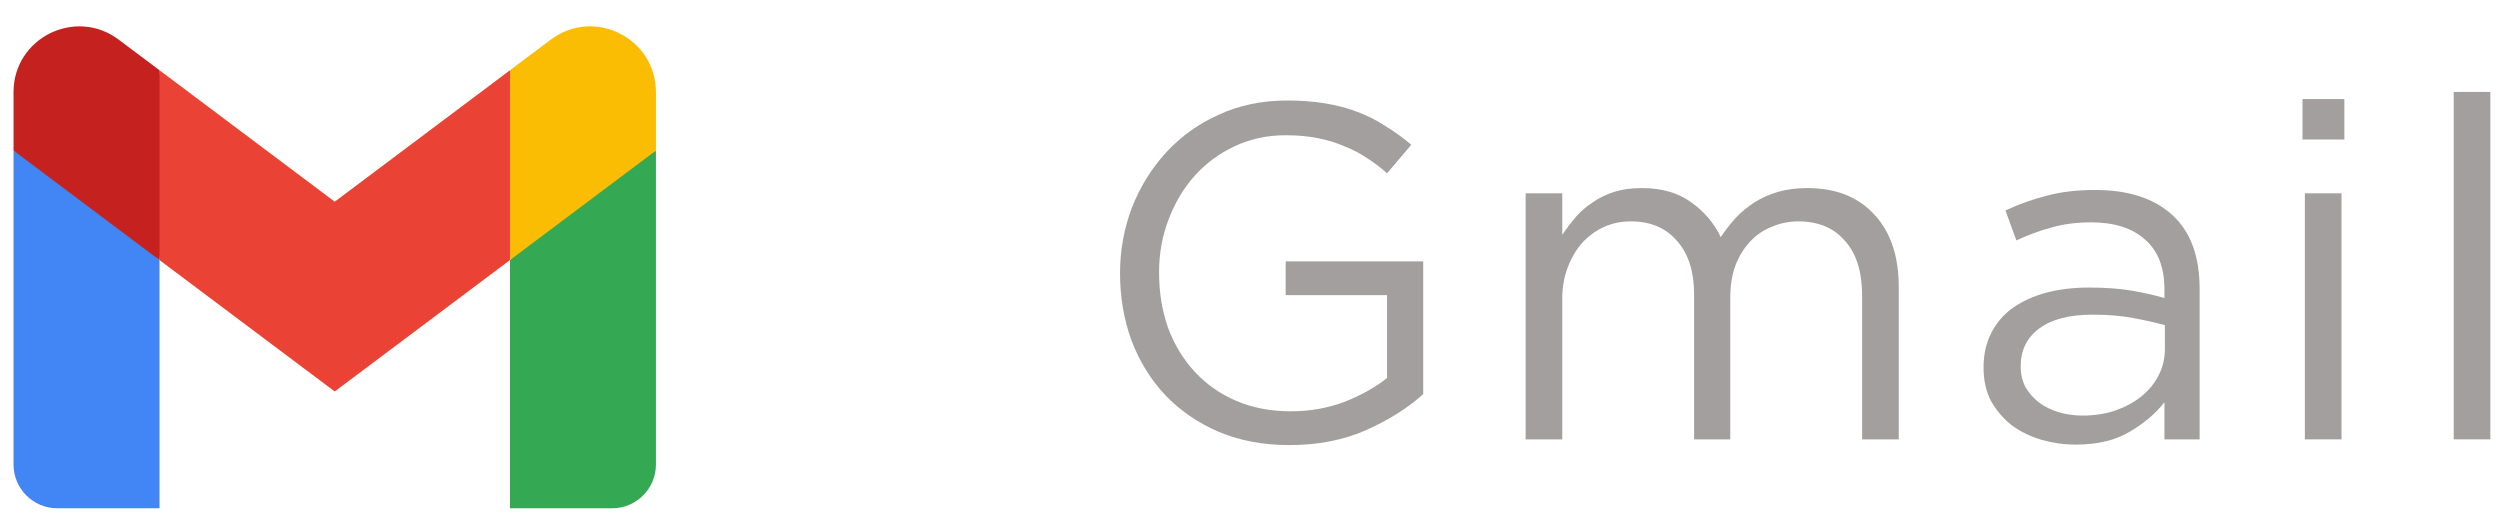 <svg width="83" height="17" viewBox="0 0 83 17" fill="none" xmlns="http://www.w3.org/2000/svg">
<path d="M5.296 16.875V8.635L2.741 6.297L0.449 4.999V15.421C0.449 16.225 1.101 16.875 1.903 16.875H5.296Z" fill="#4285F4"/>
<path d="M16.93 16.875H20.323C21.128 16.875 21.777 16.223 21.777 15.421V4.999L19.181 6.485L16.93 8.635V16.875Z" fill="#34A853"/>
<path d="M5.296 8.635L4.949 5.415L5.296 2.333L11.113 6.696L16.93 2.333L17.319 5.249L16.93 8.635L11.113 12.997L5.296 8.635Z" fill="#EA4335"/>
<path d="M16.93 2.333L16.93 8.635L21.777 4.999V3.06C21.777 1.262 19.724 0.237 18.287 1.315L16.93 2.333Z" fill="#FBBC04"/>
<path d="M0.449 4.999L5.296 8.635L5.296 2.333L3.939 1.315C2.5 0.237 0.449 1.262 0.449 3.06V4.999Z" fill="#C5221F"/>
<path d="M47.251 13.086C46.734 13.55 46.097 13.95 45.339 14.287C44.591 14.614 43.748 14.777 42.81 14.777C41.936 14.777 41.151 14.629 40.456 14.334C39.771 14.039 39.181 13.634 38.686 13.118C38.202 12.601 37.828 11.996 37.564 11.301C37.312 10.605 37.185 9.863 37.185 9.073C37.185 8.314 37.317 7.587 37.58 6.892C37.854 6.197 38.233 5.586 38.718 5.059C39.202 4.532 39.782 4.116 40.456 3.811C41.141 3.495 41.899 3.337 42.731 3.337C43.195 3.337 43.616 3.368 43.995 3.432C44.385 3.495 44.743 3.59 45.07 3.716C45.407 3.842 45.718 4 46.002 4.19C46.297 4.369 46.582 4.574 46.855 4.806L46.05 5.754C45.839 5.565 45.618 5.396 45.386 5.249C45.154 5.091 44.901 4.959 44.627 4.854C44.364 4.738 44.069 4.648 43.743 4.585C43.427 4.522 43.074 4.49 42.684 4.49C42.073 4.49 41.509 4.611 40.993 4.854C40.477 5.096 40.035 5.423 39.666 5.833C39.297 6.244 39.008 6.729 38.797 7.287C38.586 7.835 38.481 8.419 38.481 9.041C38.481 9.705 38.581 10.321 38.781 10.89C38.992 11.448 39.287 11.933 39.666 12.343C40.045 12.754 40.503 13.076 41.041 13.307C41.578 13.539 42.184 13.655 42.858 13.655C43.49 13.655 44.085 13.55 44.643 13.339C45.202 13.118 45.67 12.854 46.05 12.549V9.799H42.684V8.678H47.251V13.086Z" fill="#A39F9F"/>
<path d="M57.129 7.872C57.277 7.65 57.44 7.44 57.619 7.24C57.809 7.039 58.019 6.866 58.251 6.718C58.483 6.571 58.741 6.455 59.025 6.371C59.32 6.286 59.647 6.244 60.005 6.244C60.953 6.244 61.696 6.539 62.233 7.129C62.77 7.708 63.039 8.509 63.039 9.531V14.587H61.822V9.815C61.822 9.025 61.633 8.419 61.253 7.998C60.885 7.566 60.368 7.35 59.705 7.35C59.399 7.35 59.11 7.408 58.836 7.524C58.562 7.629 58.319 7.793 58.109 8.014C57.909 8.225 57.745 8.488 57.619 8.804C57.503 9.12 57.445 9.478 57.445 9.878V14.587H56.244V9.784C56.244 9.015 56.055 8.419 55.675 7.998C55.307 7.566 54.796 7.35 54.143 7.35C53.816 7.35 53.516 7.413 53.242 7.54C52.968 7.666 52.726 7.845 52.515 8.077C52.315 8.309 52.157 8.583 52.041 8.899C51.925 9.204 51.867 9.547 51.867 9.926V14.587H50.651V6.418H51.867V7.793C52.004 7.593 52.152 7.398 52.31 7.208C52.478 7.018 52.668 6.855 52.879 6.718C53.089 6.571 53.326 6.455 53.59 6.371C53.853 6.286 54.158 6.244 54.506 6.244C55.17 6.244 55.718 6.402 56.15 6.718C56.581 7.024 56.908 7.408 57.129 7.872Z" fill="#A39F9F"/>
<path d="M69.425 7.382C68.941 7.382 68.498 7.44 68.098 7.556C67.708 7.661 67.324 7.803 66.944 7.982L66.581 6.987C67.034 6.776 67.492 6.613 67.956 6.497C68.419 6.371 68.951 6.307 69.552 6.307C70.668 6.307 71.527 6.587 72.127 7.145C72.728 7.693 73.028 8.509 73.028 9.594V14.587H71.859V13.355C71.574 13.723 71.19 14.05 70.705 14.334C70.231 14.619 69.631 14.761 68.904 14.761C68.525 14.761 68.151 14.708 67.782 14.603C67.424 14.498 67.097 14.34 66.802 14.129C66.518 13.908 66.286 13.639 66.107 13.323C65.938 13.007 65.854 12.633 65.854 12.201C65.854 11.769 65.938 11.39 66.107 11.063C66.275 10.726 66.513 10.447 66.818 10.226C67.134 10.005 67.503 9.836 67.924 9.72C68.356 9.605 68.83 9.547 69.346 9.547C69.873 9.547 70.331 9.578 70.721 9.641C71.111 9.705 71.49 9.789 71.859 9.894V9.61C71.859 8.872 71.643 8.319 71.211 7.951C70.789 7.571 70.194 7.382 69.425 7.382ZM69.473 10.447C68.704 10.447 68.114 10.6 67.703 10.905C67.292 11.211 67.087 11.627 67.087 12.154C67.087 12.417 67.139 12.649 67.245 12.849C67.361 13.049 67.513 13.223 67.703 13.37C67.892 13.508 68.109 13.613 68.351 13.687C68.604 13.76 68.867 13.797 69.141 13.797C69.52 13.797 69.873 13.745 70.2 13.639C70.537 13.523 70.826 13.37 71.069 13.181C71.321 12.981 71.516 12.749 71.653 12.486C71.801 12.212 71.874 11.912 71.874 11.585V10.795C71.569 10.711 71.216 10.632 70.816 10.558C70.426 10.484 69.978 10.447 69.473 10.447Z" fill="#A39F9F"/>
<path d="M77.833 4.632H76.443V3.289H77.833V4.632ZM77.738 14.587H76.522V6.418H77.738V14.587Z" fill="#A39F9F"/>
<path d="M82.679 14.587H81.463V3.052H82.679V14.587Z" fill="#A39F9F"/>
</svg>
